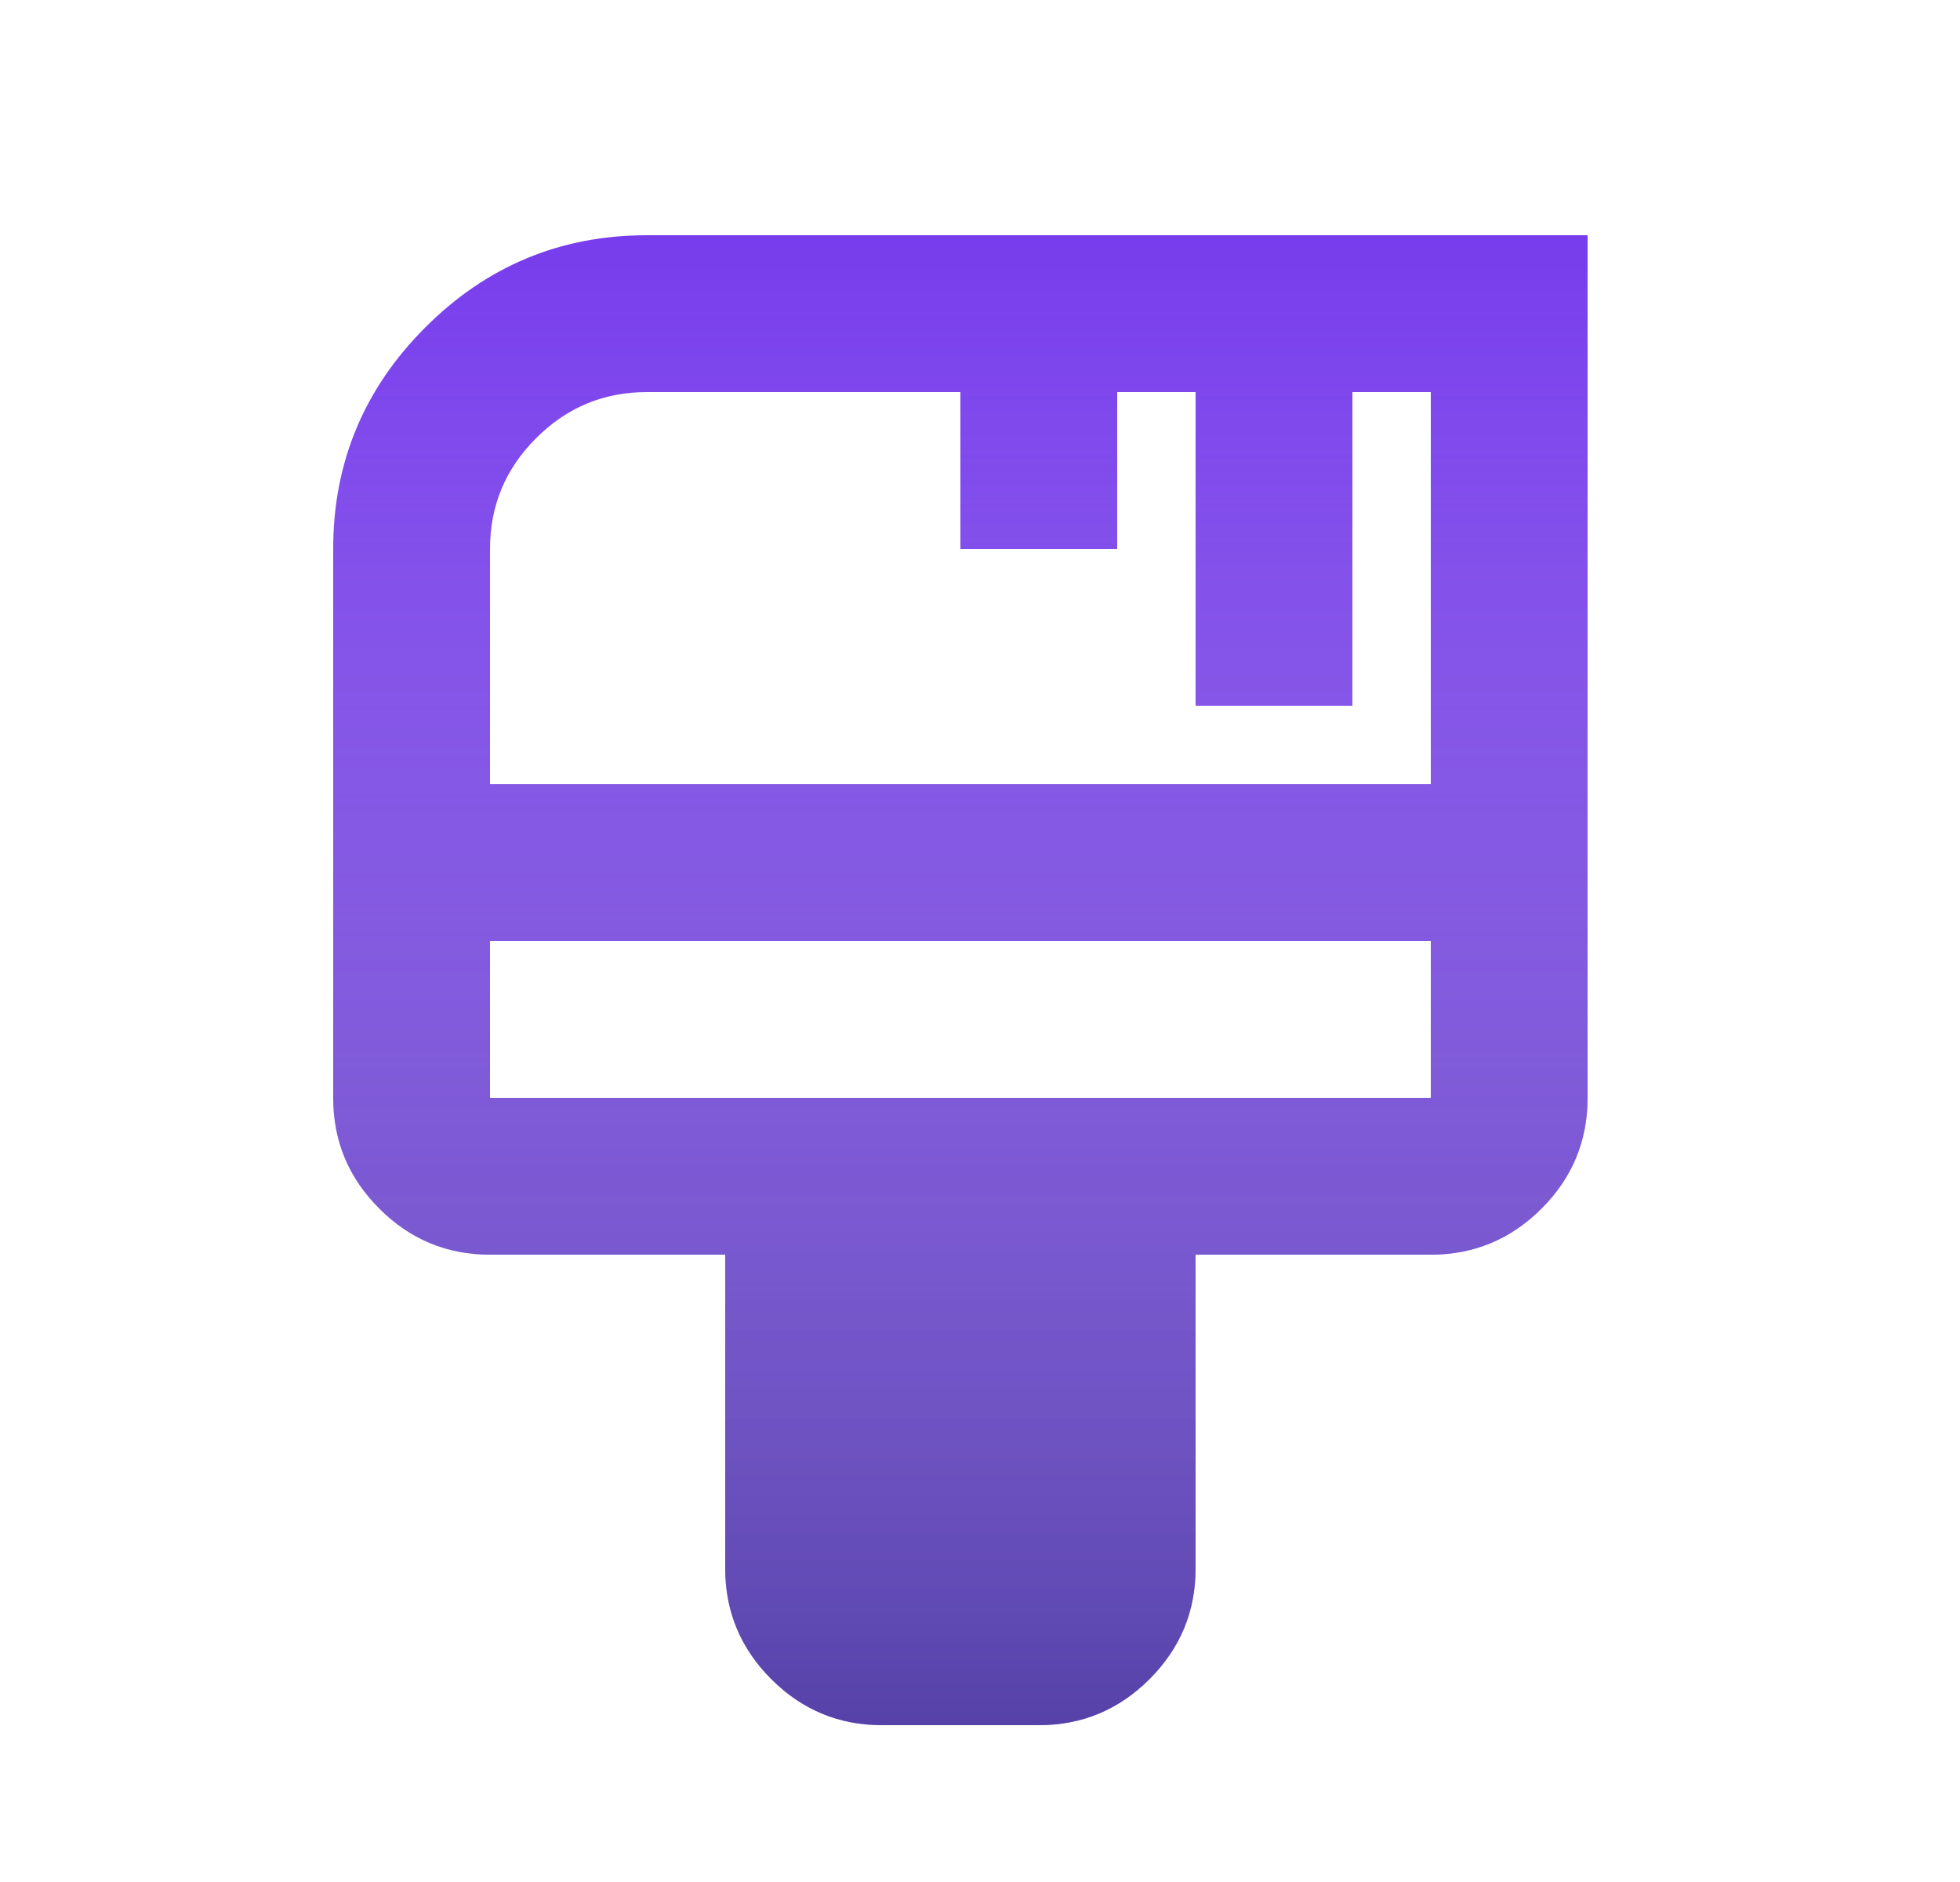 <svg width="25" height="24" viewBox="0 0 25 24" fill="none" xmlns="http://www.w3.org/2000/svg">
<path d="M11.25 22C10.7 22 10.229 21.804 9.838 21.413C9.446 21.021 9.25 20.55 9.25 20V16H6.25C5.7 16 5.229 15.804 4.838 15.412C4.446 15.021 4.25 14.55 4.25 14V7C4.25 5.9 4.642 4.958 5.425 4.175C6.208 3.392 7.15 3 8.25 3H20.25V14C20.25 14.55 20.054 15.021 19.663 15.412C19.271 15.804 18.8 16 18.25 16H15.25V20C15.25 20.55 15.054 21.021 14.662 21.413C14.271 21.804 13.8 22 13.25 22H11.25ZM6.25 10H18.25V5H17.25V9H15.25V5H14.25V7H12.25V5H8.25C7.7 5 7.229 5.196 6.838 5.588C6.446 5.979 6.25 6.45 6.25 7V10ZM6.25 14H18.25V12H6.25V14Z" fill="#773CEC"/>
<path d="M11.25 22C10.7 22 10.229 21.804 9.838 21.413C9.446 21.021 9.25 20.55 9.25 20V16H6.25C5.7 16 5.229 15.804 4.838 15.412C4.446 15.021 4.25 14.55 4.25 14V7C4.25 5.9 4.642 4.958 5.425 4.175C6.208 3.392 7.15 3 8.25 3H20.25V14C20.25 14.55 20.054 15.021 19.663 15.412C19.271 15.804 18.8 16 18.25 16H15.25V20C15.25 20.55 15.054 21.021 14.662 21.413C14.271 21.804 13.8 22 13.25 22H11.25ZM6.25 10H18.25V5H17.25V9H15.25V5H14.25V7H12.25V5H8.25C7.7 5 7.229 5.196 6.838 5.588C6.446 5.979 6.25 6.45 6.25 7V10ZM6.25 14H18.25V12H6.25V14Z" fill="url(#paint0_linear_2796_27242)" fill-opacity="0.6"/>
<defs>
<linearGradient id="paint0_linear_2796_27242" x1="12.25" y1="3" x2="12.25" y2="22" gradientUnits="userSpaceOnUse">
<stop stop-color="white" stop-opacity="0"/>
<stop offset="1" stop-color="#3E467B"/>
</linearGradient>
</defs>
</svg>
